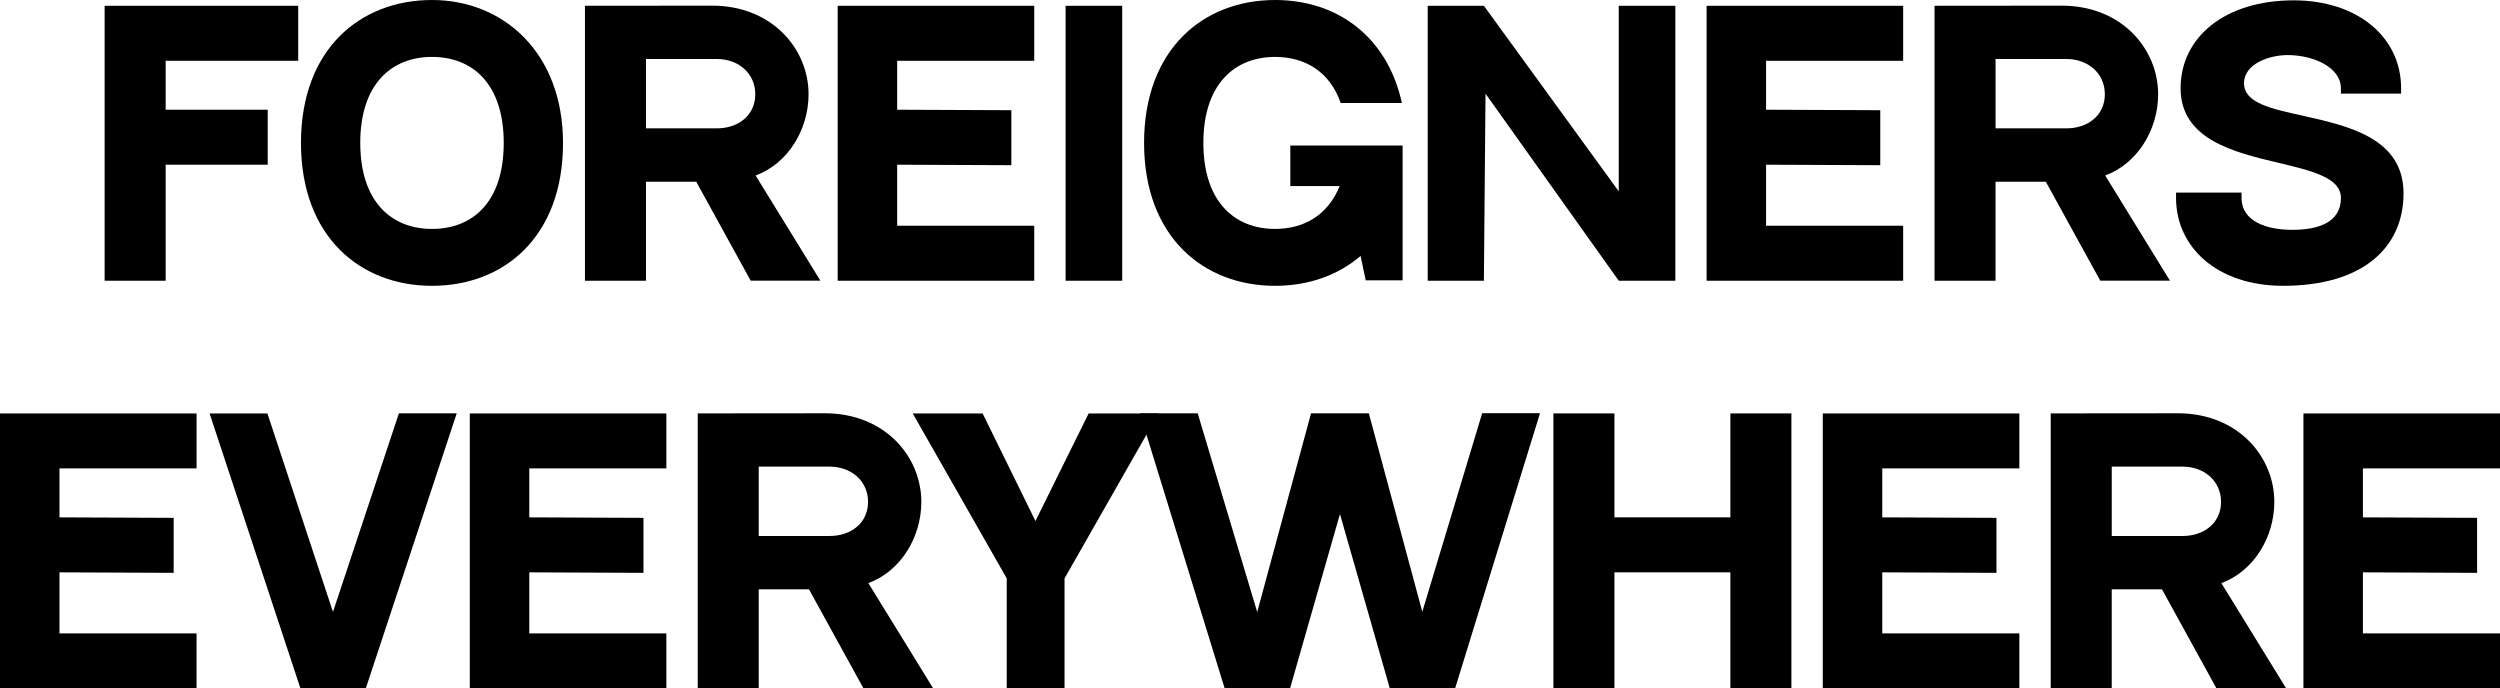 <?xml version="1.0" encoding="UTF-8"?>
<svg id="big02" data-name="big02" fill="none" xmlns="http://www.w3.org/2000/svg" viewBox="0 0 2140 589.24">
    <path class="intro-shape-in" fill-rule="evenodd" clip-rule="evenodd" d="M89.56,240.3V4.96h165.7v47.07h-113.45v41.89h87.35v47.07h-87.35v99.31h-52.25Z" fill="currentcolor" stroke-width="0"/>
    <path class="intro-shape-in" fill-rule="evenodd" clip-rule="evenodd" d="M481.94,122.33c0,80.69-50.76,122.33-112.16,122.33s-112.15-42.05-112.15-122.33S308.37,0,369.78,0s112.16,45.43,112.16,122.33ZM431.19,122.33c0-50.37-26.49-73.61-61.4-73.61s-61.4,23.51-61.4,73.61,26.42,73.62,61.4,73.62,61.4-23.08,61.4-73.62Z" fill="currentcolor" stroke-width="0"/>
    <path class="intro-shape-in" fill-rule="evenodd" clip-rule="evenodd" d="M702.24,240.24h-59.67l-46.6-84.7h-43.02v84.77h-52.23V4.94l108.88-.1c51.33,0,82.53,37.09,82.53,75.84,0,30.23-17.58,59.31-45.33,69.54l55.44,90.02ZM613.69,109.87c18.12,0,32.83-11.01,32.83-29.18s-14.7-30.18-32.83-30.18h-60.73v59.37h60.73Z" fill="currentcolor" stroke-width="0"/>
    <path class="intro-shape-in" fill-rule="evenodd" clip-rule="evenodd" d="M885.31,4.96v47.07h-117.34v41.89l97.74.42v47.07l-97.74-.42v52.25h117.34v47.07h-168.26V4.96h168.26Z" fill="currentcolor" stroke-width="0"/>
    <path class="intro-shape-in" fill-rule="evenodd" clip-rule="evenodd" d="M960.6,240.3h-48.44V4.96h48.44v235.34Z" fill="#000" stroke-width="0"/>
    <path class="intro-shape-in" fill-rule="evenodd" clip-rule="evenodd" d="M1200.64,124.57v115.38h-31.58l-4.41-20.85c-19.72,16.9-45.31,25.57-73.17,25.57-61.41,0-112.15-42.05-112.15-122.33S1030.07,0,1091.48,0c54.11,0,96.4,32.23,108.53,88.19h-52.34c-9.35-26.8-30.46-39.47-56.19-39.47-34.8,0-61.4,23.52-61.4,73.61s26.42,73.62,61.4,73.62c24.29,0,45.05-11.4,55.27-36.68h-42.24v-34.71h96.13Z" fill="#000" stroke-width="0"/>
    <path class="intro-shape-in" fill-rule="evenodd" clip-rule="evenodd" d="M1434.09,4.96v235.34h-48.44l-114.05-160.13-1.39,160.13h-48.09V4.96h48.09l115.44,158.82V4.96h48.44Z" fill="currentcolor" stroke-width="0"/>
    <path class="intro-shape-in" fill-rule="evenodd" clip-rule="evenodd" d="M1629.11,4.96v47.07h-117.34v41.89l97.74.42v47.07l-97.74-.42v52.25h117.34v47.07h-168.26V4.96h168.26Z" fill="currentcolor" stroke-width="0"/>
    <path class="intro-shape-in" fill-rule="evenodd" clip-rule="evenodd" d="M1857.48,240.24h-59.67l-46.6-84.7h-43.02v84.77h-52.23V4.94l108.88-.1c51.33,0,82.53,37.09,82.53,75.84,0,30.23-17.58,59.31-45.33,69.54l55.43,90.02ZM1768.93,109.87c18.12,0,32.82-11.01,32.82-29.18s-14.7-30.18-32.82-30.18h-60.73v59.37h60.73Z" fill="currentcolor" stroke-width="0"/>
    <path class="intro-shape-in" fill-rule="evenodd" clip-rule="evenodd" d="M2057.42,165.45c0,46.65-35.12,79.21-103.05,79.21-56.44,0-91.67-33.03-91.67-75.23v-4.56h56.07v4.56c0,20.3,21.85,27.32,43.39,27.32s41.68-5.94,41.68-27.32c0-17.34-25.01-23.3-54-30.18-37.07-8.8-83.25-19.78-83.25-63.63S1904.59.29,1963.35.29c54.16,0,92,31.01,92,75.33v4.5h-51.52v-4.5c0-17.81-23.19-28.48-45.67-28.48-15.02,0-37.28,7.1-37.28,24.18s23.97,21.9,51.72,28.06c37.79,8.49,84.81,19,84.81,66.07Z" fill="#000" stroke-width="0"/>
    <path class="intro-shape-in" fill-rule="evenodd" clip-rule="evenodd" d="M168.26,353.9v47.07H50.92v41.89l97.74.42v47.07l-97.74-.42v52.25h117.34v47.07H0v-235.34h168.26Z" fill="currentcolor" stroke-width="0"/>
    <path class="intro-shape-in" fill-rule="evenodd" clip-rule="evenodd" d="M257.17,589.24l-77.77-235.31h49.5l56.12,169.87,56.43-169.97h49.5l-77.82,235.39-55.97.03Z" fill="currentcolor" stroke-width="0"/>
    <path class="intro-shape-in" fill-rule="evenodd" clip-rule="evenodd" d="M570.4,353.9v47.07h-117.34v41.89l97.74.42v47.07l-97.74-.42v52.25h117.34v47.07h-168.26v-235.34h168.26Z" fill="currentcolor" stroke-width="0"/>
    <path class="intro-shape-in" fill-rule="evenodd" clip-rule="evenodd" d="M798.77,589.17h-59.67l-46.6-84.7h-43.02v84.77h-52.23v-235.37l108.88-.1c51.33,0,82.53,37.09,82.53,75.84,0,30.23-17.58,59.31-45.33,69.54l55.44,90.02ZM710.22,458.8c18.12,0,32.83-11.01,32.83-29.18s-14.7-30.18-32.83-30.18h-60.73v59.37h60.73Z" fill="currentcolor" stroke-width="0"/>
    <path class="intro-shape-in" fill-rule="evenodd" clip-rule="evenodd" d="M991.71,353.93l-80.46,141.17v94.02h-49.48v-94.02l-80.46-141.17h59.83l45.21,92.06,45.52-92.06h59.84Z" fill="currentcolor" stroke-width="0"/>
    <path class="intro-shape-in" fill-rule="evenodd" clip-rule="evenodd" d="M1318.25,353.7l-72.64,235.42h-55.97l-42.64-149.13-42.71,149.24-55.97.02-72.59-235.44h49.5l50.94,170.09,46.08-170.09h49.47l45.77,169.87,51.25-169.98h49.5Z" fill="currentcolor" stroke-width="0"/>
    <path class="intro-shape-in" fill-rule="evenodd" clip-rule="evenodd" d="M1381.96,442.85h99.24v-88.96h52.25v235.34h-52.25v-99.31h-99.24v99.31h-52.25v-235.34h52.25v88.96Z" fill="currentcolor" stroke-width="0"/>
    <path class="intro-shape-in" fill-rule="evenodd" clip-rule="evenodd" d="M1728.56,353.9v47.07h-117.34v41.89l97.74.42v47.07l-97.74-.42v52.25h117.34v47.07h-168.26v-235.34h168.26Z" fill="currentcolor" stroke-width="0"/>
    <path class="intro-shape-in" fill-rule="evenodd" clip-rule="evenodd" d="M1956.93,589.17h-59.67l-46.6-84.7h-43.02v84.77h-52.23v-235.37l108.88-.1c51.33,0,82.53,37.09,82.53,75.84,0,30.23-17.58,59.31-45.33,69.54l55.43,90.02ZM1868.38,458.8c18.12,0,32.82-11.01,32.82-29.18s-14.7-30.18-32.82-30.18h-60.73v59.37h60.73Z" fill="currentcolor" stroke-width="0"/>
    <path class="intro-shape-in" fill-rule="evenodd" clip-rule="evenodd" d="M2140,353.9v47.07h-117.34v41.89l97.74.42v47.07l-97.74-.42v52.25h117.34v47.07h-168.26v-235.34h168.26Z" fill="currentcolor" stroke-width="0"/>
</svg>